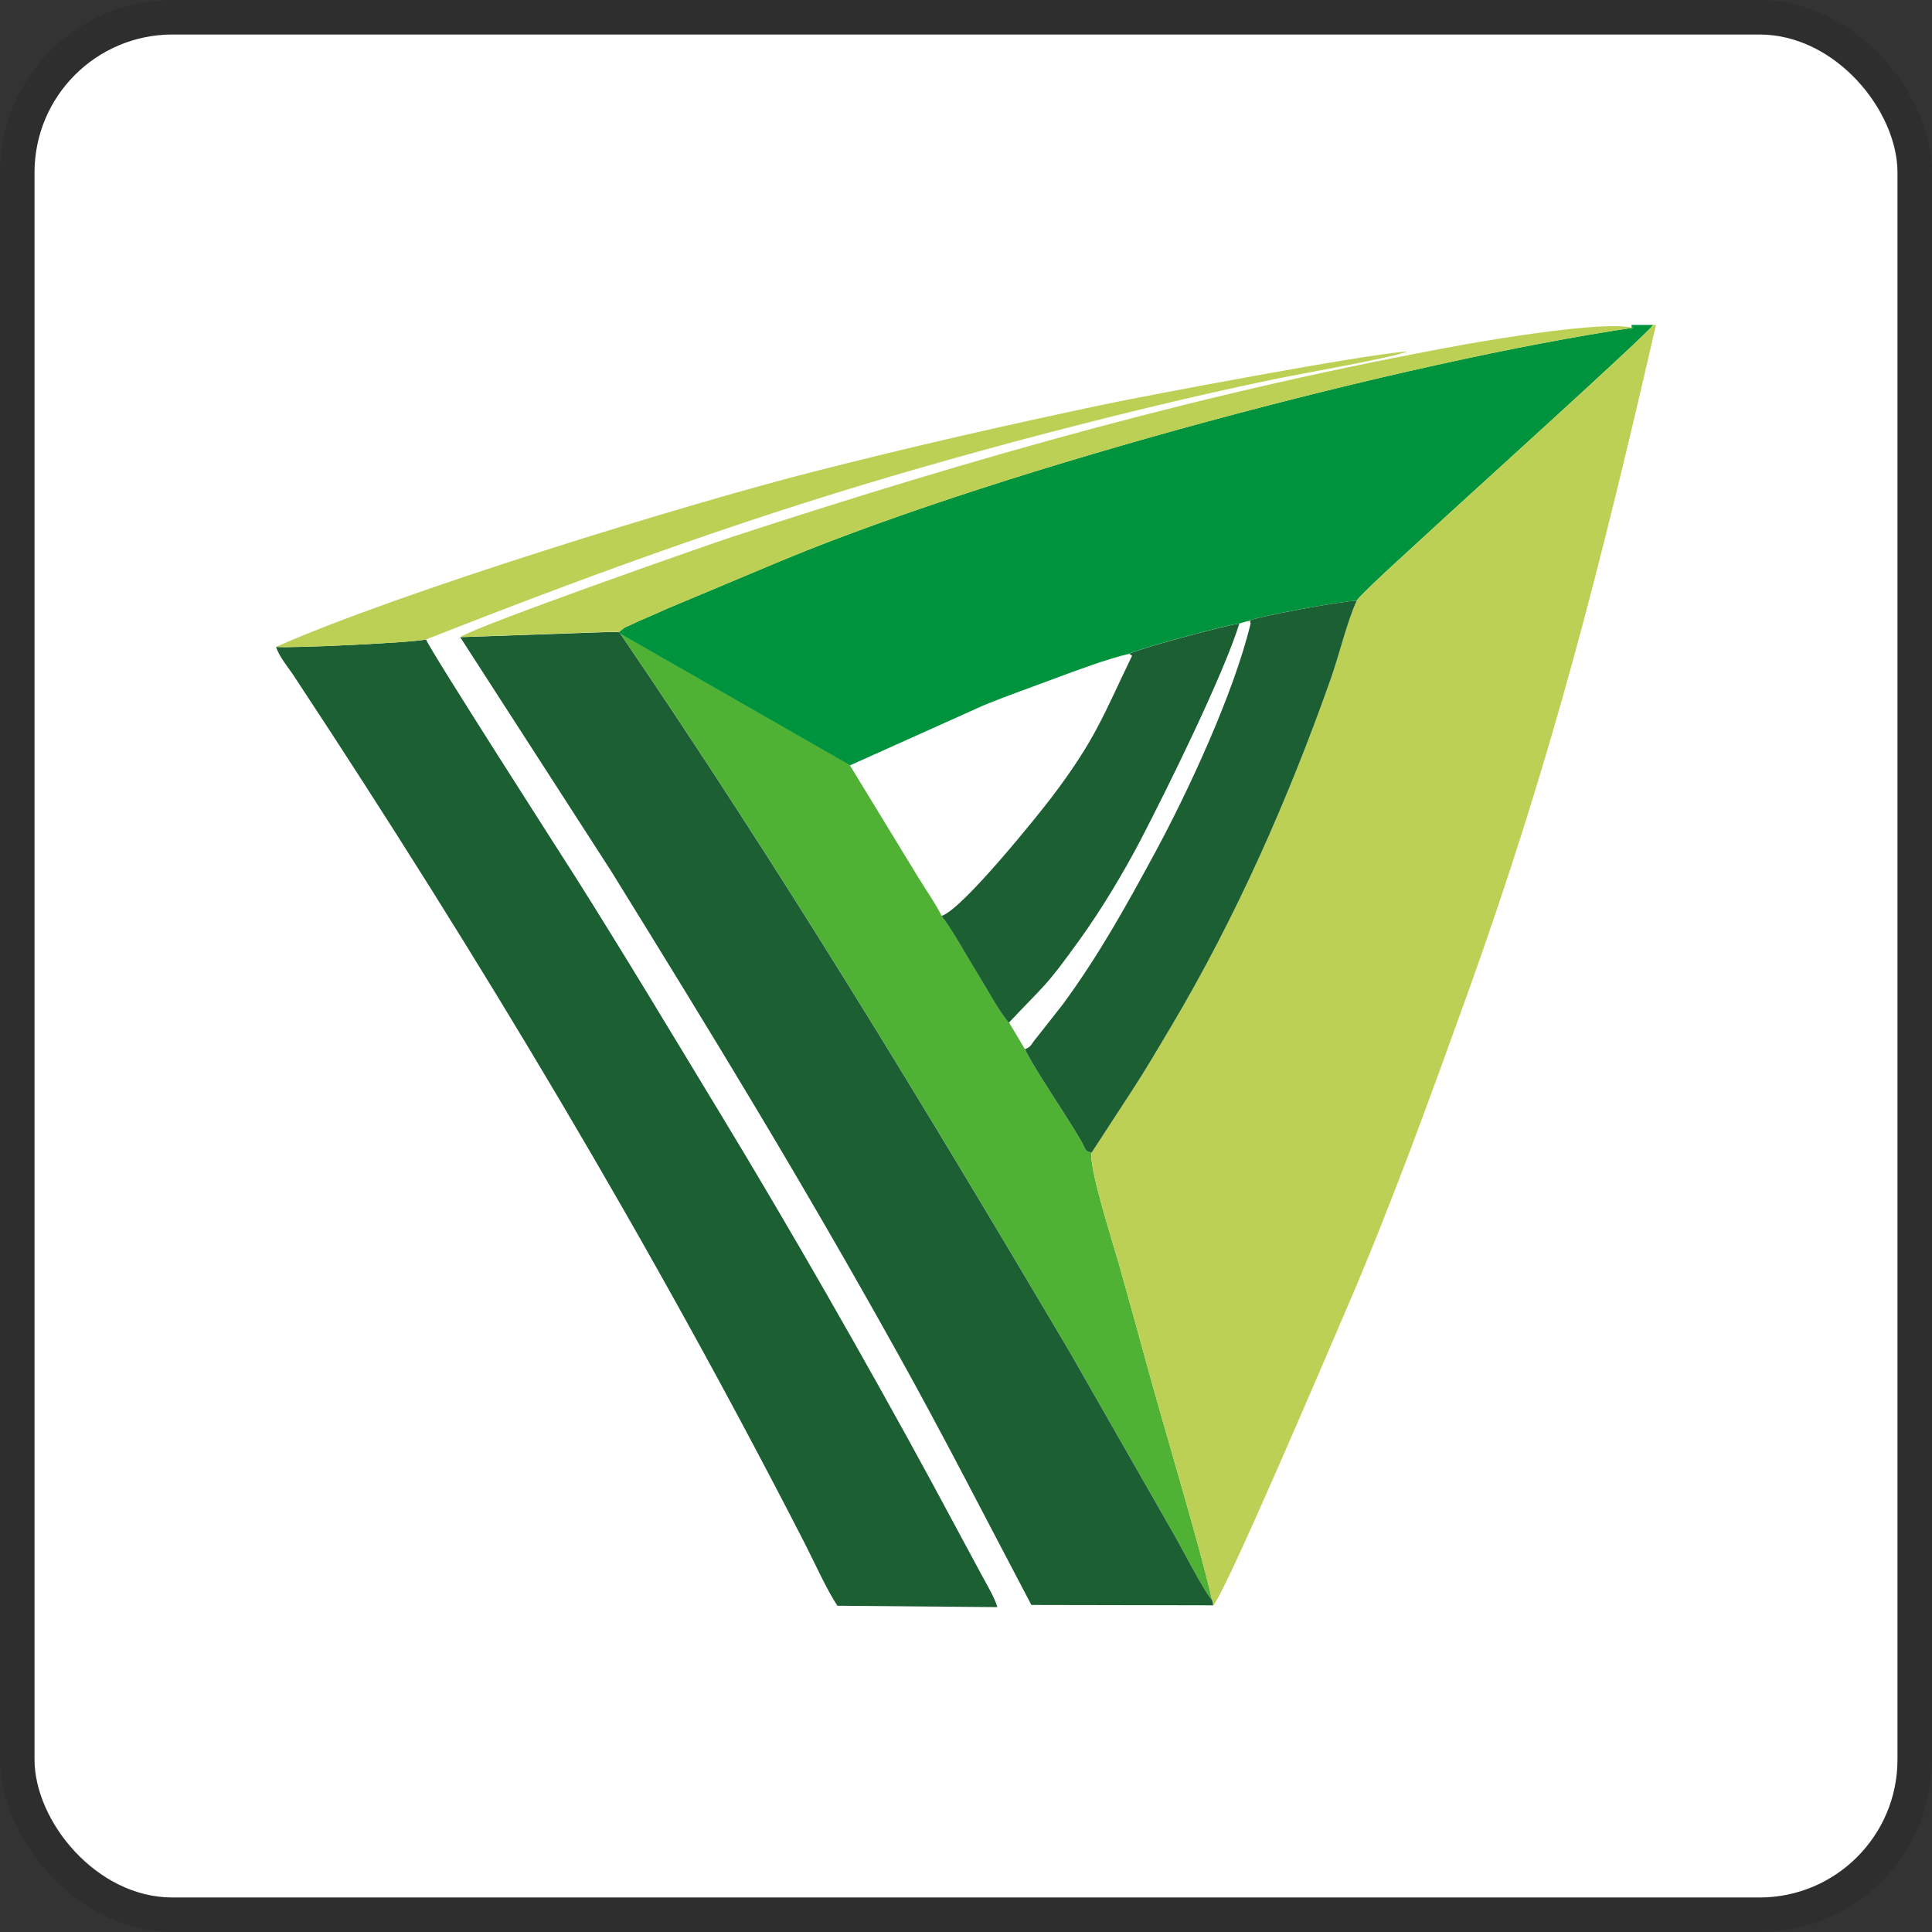 <svg width="112" height="112" viewBox="0 0 112 112" fill="none" xmlns="http://www.w3.org/2000/svg">
<rect x="0" y="0" width="112" height="112" fill="#333333" stroke="none"/>
<g clip-path="url(#clip0_782_913)">
<rect x="2" y="2" width="108" height="108" rx="8" fill="white"/>
<path fill-rule="evenodd" clip-rule="evenodd" d="M35.97 36.741C45.325 50.476 53.485 63.949 61.968 78.293L68.132 89.075C68.384 89.503 69.901 92.431 70.269 92.754C69.448 89.256 67.699 83.515 66.655 79.725C66.061 77.558 65.461 75.405 64.871 73.293C64.589 72.285 63.031 67.436 63.298 66.796C62.9 66.811 62.905 66.544 62.688 66.161C61.862 64.72 59.962 61.978 59.417 60.824L58.495 59.276C58.011 58.792 56.973 56.887 56.534 56.197C55.904 55.204 55.254 53.954 54.589 53.092C54.236 52.381 53.697 51.62 53.248 50.889L49.266 44.362L49.286 44.352L35.975 36.736L35.97 36.741Z" fill="#4FB234"/>
<path fill-rule="evenodd" clip-rule="evenodd" d="M35.894 36.635L35.965 36.741L49.276 44.362H49.291L57.089 40.859C58.45 40.309 59.81 39.836 61.187 39.316C62.447 38.848 64.155 38.208 65.461 37.9C65.934 37.623 71.106 36.222 71.842 36.146L72.28 36.02C72.744 35.763 77.89 34.816 78.646 34.826C78.868 34.438 82.285 31.358 82.9 30.788C84.538 29.261 95.33 19.528 95.839 18.838H94.584V18.989H94.72C81.464 20.945 58.455 27.079 45.486 32.426L38.671 35.284C38.092 35.556 37.588 35.758 37.038 36C36.786 36.111 36.519 36.262 36.227 36.368L35.884 36.63L35.894 36.635Z" fill="#00933D"/>
<path fill-rule="evenodd" clip-rule="evenodd" d="M78.651 34.826C78.097 36 77.628 37.986 77.169 39.286C74.715 46.257 71.645 53.203 67.88 59.528C67.104 60.829 66.423 62.008 65.652 63.182L63.298 66.796C63.031 67.436 64.594 72.285 64.871 73.293C65.461 75.41 66.061 77.562 66.655 79.725C67.694 83.515 69.448 89.251 70.269 92.754L70.33 93.056C70.904 92.658 77.169 77.946 78.041 75.919C80.612 69.957 82.794 63.928 84.997 57.82C89.926 44.135 92.744 32.966 96 18.833H95.844C95.335 19.518 84.543 29.251 82.905 30.783C82.29 31.358 78.873 34.432 78.651 34.821V34.826Z" fill="#BBD054"/>
<path fill-rule="evenodd" clip-rule="evenodd" d="M26.675 36.932L35.42 50.486C41.464 60.259 46.378 68.288 52.043 78.46C54.7 83.228 57.215 88.162 59.79 93.041L70.33 93.061L70.269 92.759C69.901 92.431 68.384 89.508 68.132 89.08L61.968 78.298C53.46 63.918 45.279 50.41 35.894 36.64H35.264L26.67 36.938L26.675 36.932Z" fill="#1C5F32"/>
<path fill-rule="evenodd" clip-rule="evenodd" d="M16 37.502C16.207 38.112 16.696 38.661 17.048 39.201C27.82 55.526 37.653 71.938 46.62 89.407C47.19 90.516 47.91 92.134 48.545 93.087L57.82 93.167C57.653 92.593 57.169 91.801 56.887 91.267L53.964 85.839C50.309 79.1 45.698 71.05 41.781 64.599C39.024 60.052 36.217 55.365 33.339 50.809C32.88 50.083 24.805 37.507 24.7 37.069C24.039 37.25 16.912 37.588 16.005 37.502H16Z" fill="#1C5F32"/>
<path fill-rule="evenodd" clip-rule="evenodd" d="M72.285 36.02C72.734 35.955 72.371 35.975 72.502 36.131C71.534 40.184 68.848 45.94 66.957 49.432C65.234 52.613 63.681 55.405 61.62 58.213L60.067 60.188C59.765 60.541 59.816 60.662 59.417 60.824C59.962 61.978 61.862 64.72 62.688 66.161C62.905 66.539 62.9 66.811 63.298 66.796L65.652 63.182C66.423 62.003 67.104 60.829 67.88 59.528C71.645 53.203 74.715 46.257 77.169 39.286C77.628 37.986 78.102 36 78.651 34.826C77.895 34.816 72.749 35.768 72.285 36.02Z" fill="#1C5F32"/>
<path fill-rule="evenodd" clip-rule="evenodd" d="M65.466 37.9L65.627 38.016C63.969 41.444 63.505 42.89 60.894 46.312C60.325 47.059 55.818 52.714 54.584 53.097C55.249 53.959 55.904 55.204 56.529 56.202C56.968 56.892 58.006 58.797 58.49 59.281C60.682 56.948 60.551 57.31 62.638 54.407C63.828 52.749 65.103 50.647 66.116 48.707C67.683 45.693 70.879 39.221 71.847 36.151C71.111 36.227 65.939 37.628 65.466 37.905V37.9Z" fill="#1C5F32"/>
<path fill-rule="evenodd" clip-rule="evenodd" d="M26.675 36.932L35.269 36.63H35.899L36.242 36.368L37.053 36C37.603 35.758 38.102 35.551 38.686 35.284L45.501 32.426C58.465 27.079 81.474 20.945 94.73 18.994H94.594C93.001 18.601 86.706 19.644 84.921 19.967C70.113 22.653 56.605 26.494 42.421 31.131C41.05 31.58 27.779 36.227 26.68 36.932L26.675 36.932Z" fill="#BBD054"/>
<path fill-rule="evenodd" clip-rule="evenodd" d="M16 37.502C16.912 37.588 24.039 37.25 24.695 37.069C33.611 33.566 42.386 30.335 51.887 27.547C56.721 26.131 61.383 24.886 66.388 23.671C68.858 23.072 71.328 22.512 73.863 21.983C75.219 21.701 80.934 20.698 81.575 20.375C79.11 20.536 66.353 22.951 64.039 23.439C58.263 24.659 52.809 25.899 47.195 27.336C39.972 29.165 23.102 34.342 16 37.502Z" fill="#BBD054"/>
</g>
<rect x="1" y="1" width="110" height="110" rx="9" stroke="black" stroke-opacity="0.1" stroke-width="2"/>
<defs>
<clipPath id="clip0_782_913">
<rect x="2" y="2" width="108" height="108" rx="8" fill="white"/>
</clipPath>
</defs>
</svg>
